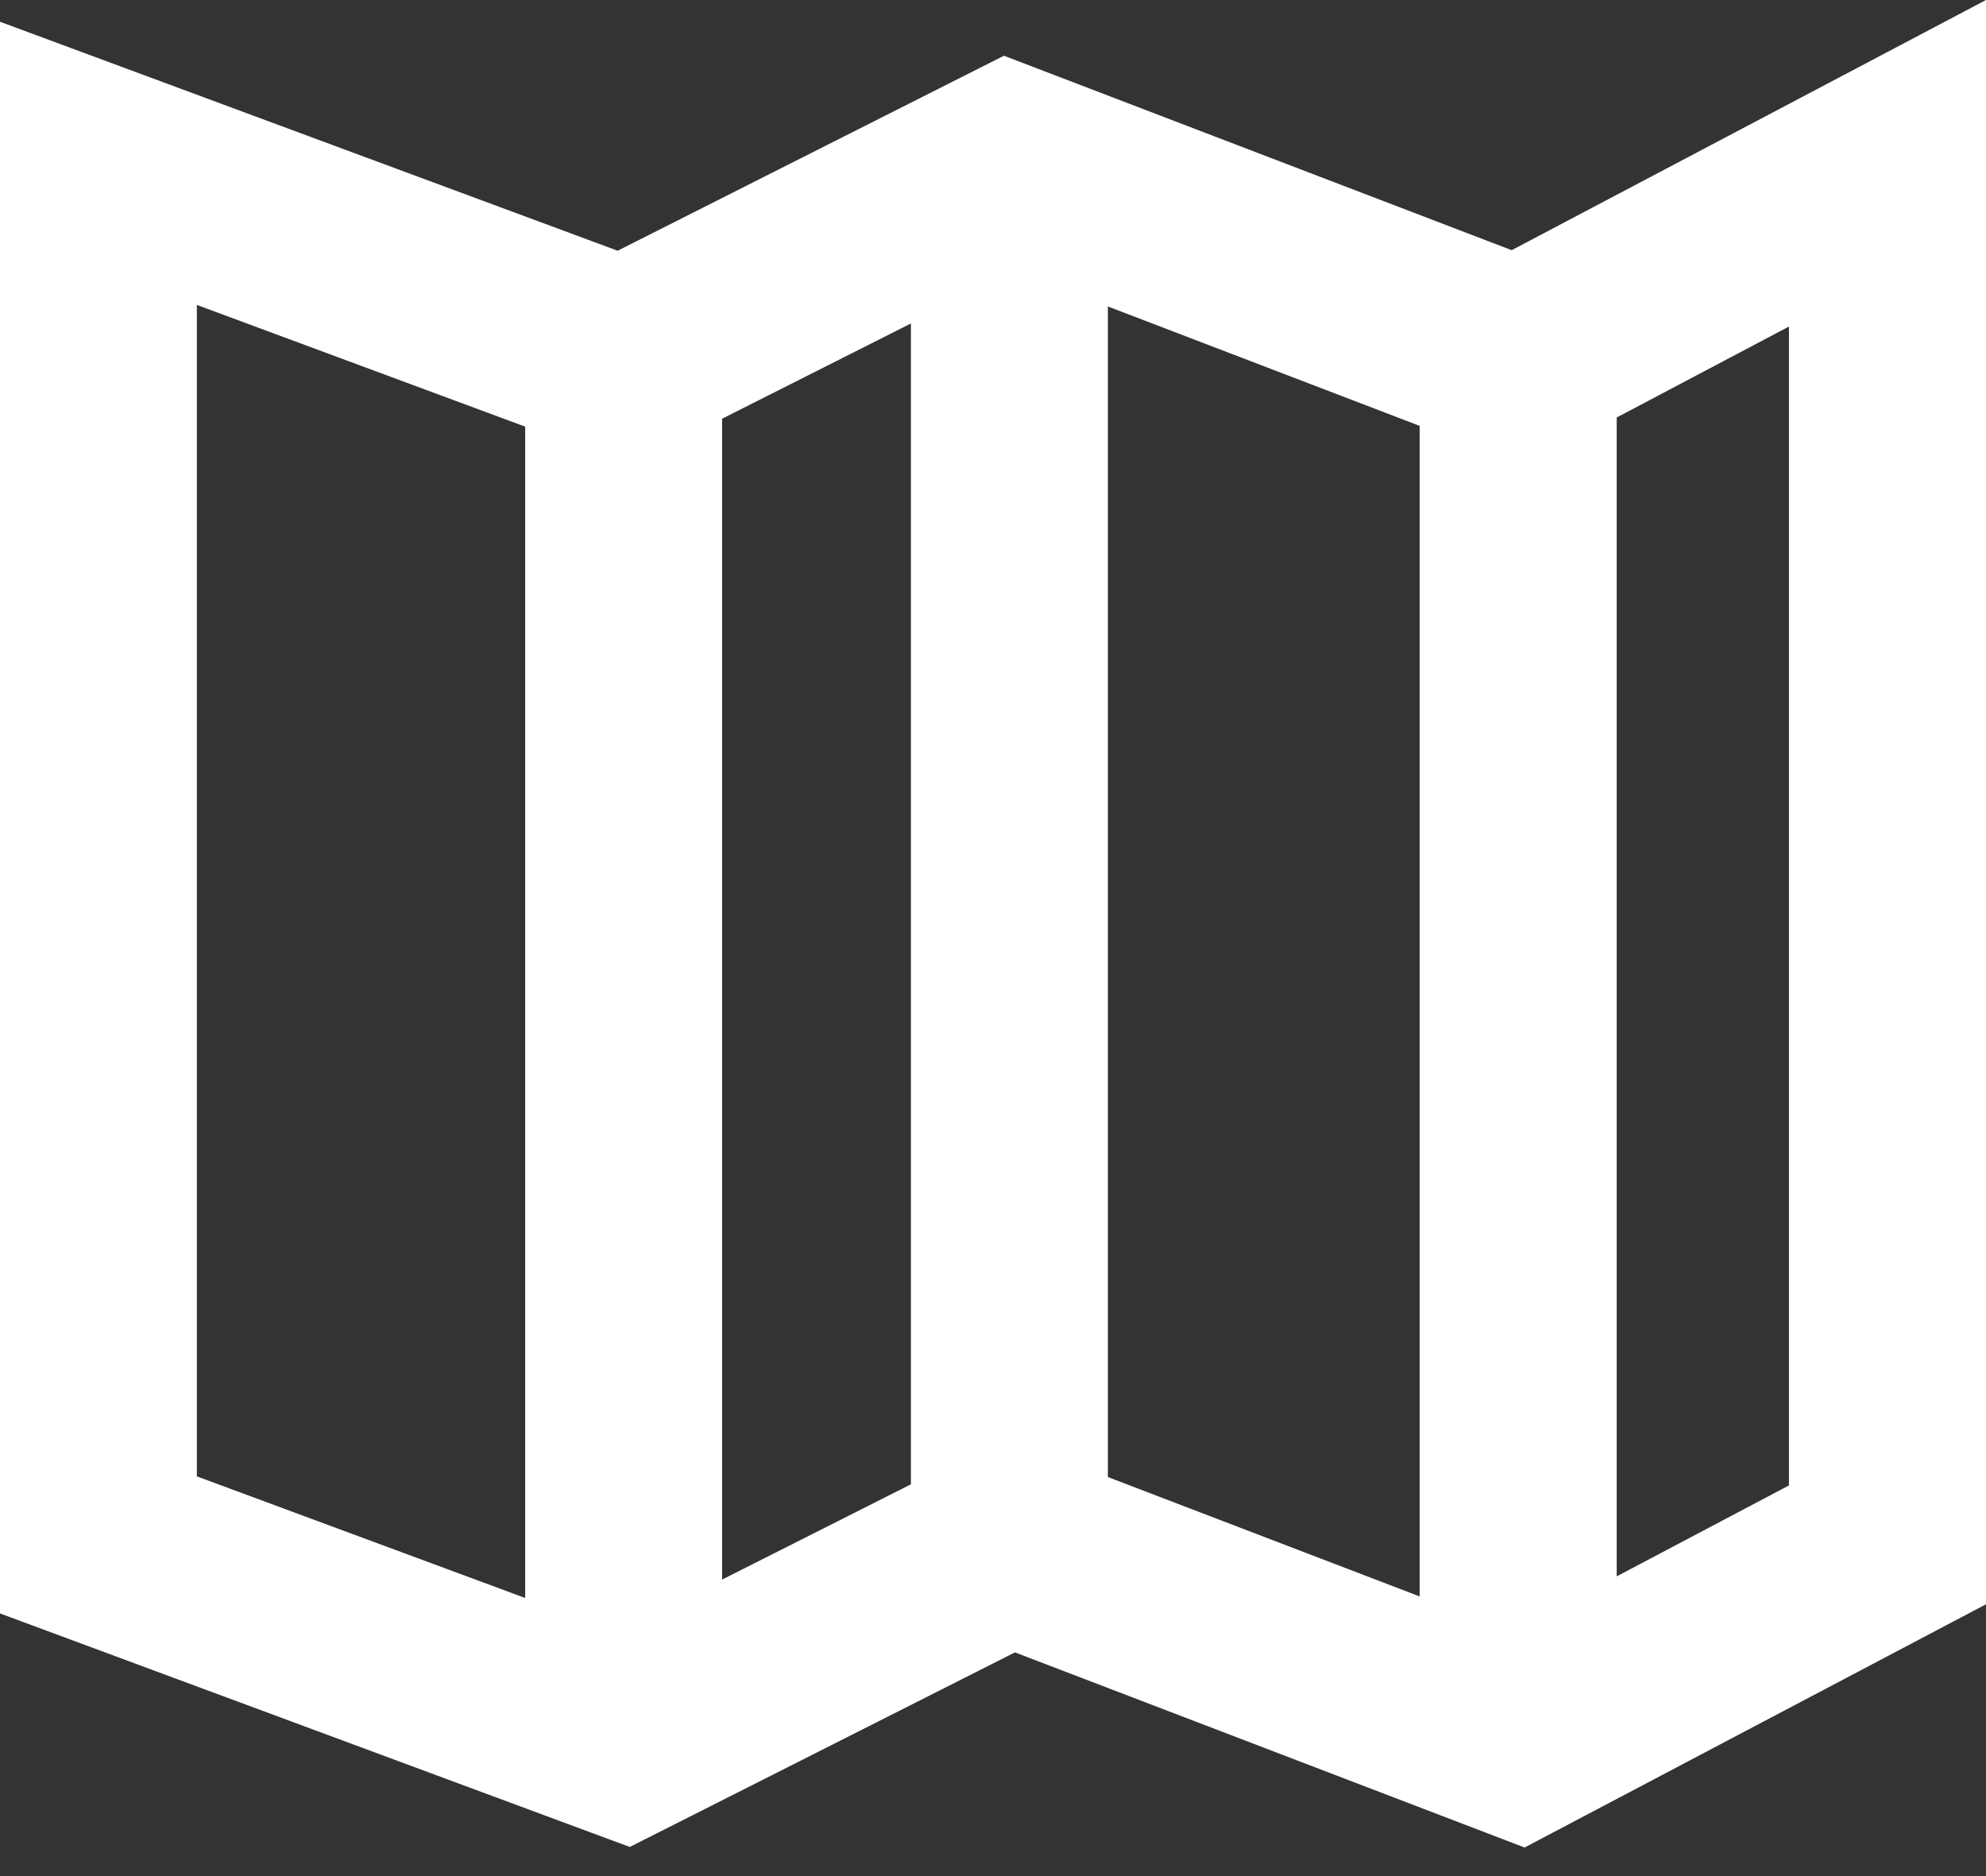 <?xml version="1.0" encoding="UTF-8" standalone="no"?>
<svg width="18px" height="17px" viewBox="0 0 18 17" version="1.1" xmlns="http://www.w3.org/2000/svg" xmlns:xlink="http://www.w3.org/1999/xlink">
    <rect x="0" y="0" width="18" height="17" fill="#333333" stroke="none"/>
    <!-- Generator: Sketch 42 (36781) - http://www.bohemiancoding.com/sketch -->
    <title>Page 1</title>
    <desc>Created with Sketch.</desc>
    <defs></defs>
    <g id="annotations" stroke="none" stroke-width="1" fill="none" fill-rule="evenodd">
        <g id="Home" transform="translate(-45, -167)" fill="#FFFFFF">
            <path d="M63,167 L58.701,169.267 L54.099,167.505 L50.598,169.272 L45,167.197 L45,181.62 L50.708,183.736 L54.199,181.973 L58.818,183.741 L63,181.537 L63,167 Z M46.784,180.378 L46.784,169.763 L49.76,170.866 L49.76,181.48 L46.784,180.378 Z M55.041,180.384 L55.041,169.777 L57.867,170.859 L57.867,181.466 L55.041,180.384 Z M51.545,170.794 L53.256,169.931 L53.256,180.45 L51.545,181.313 L51.545,170.794 Z M59.653,170.783 L61.214,169.959 L61.214,180.46 L59.653,181.284 L59.653,170.783 Z" id="Page-1"></path>
        </g>
    </g>
</svg>